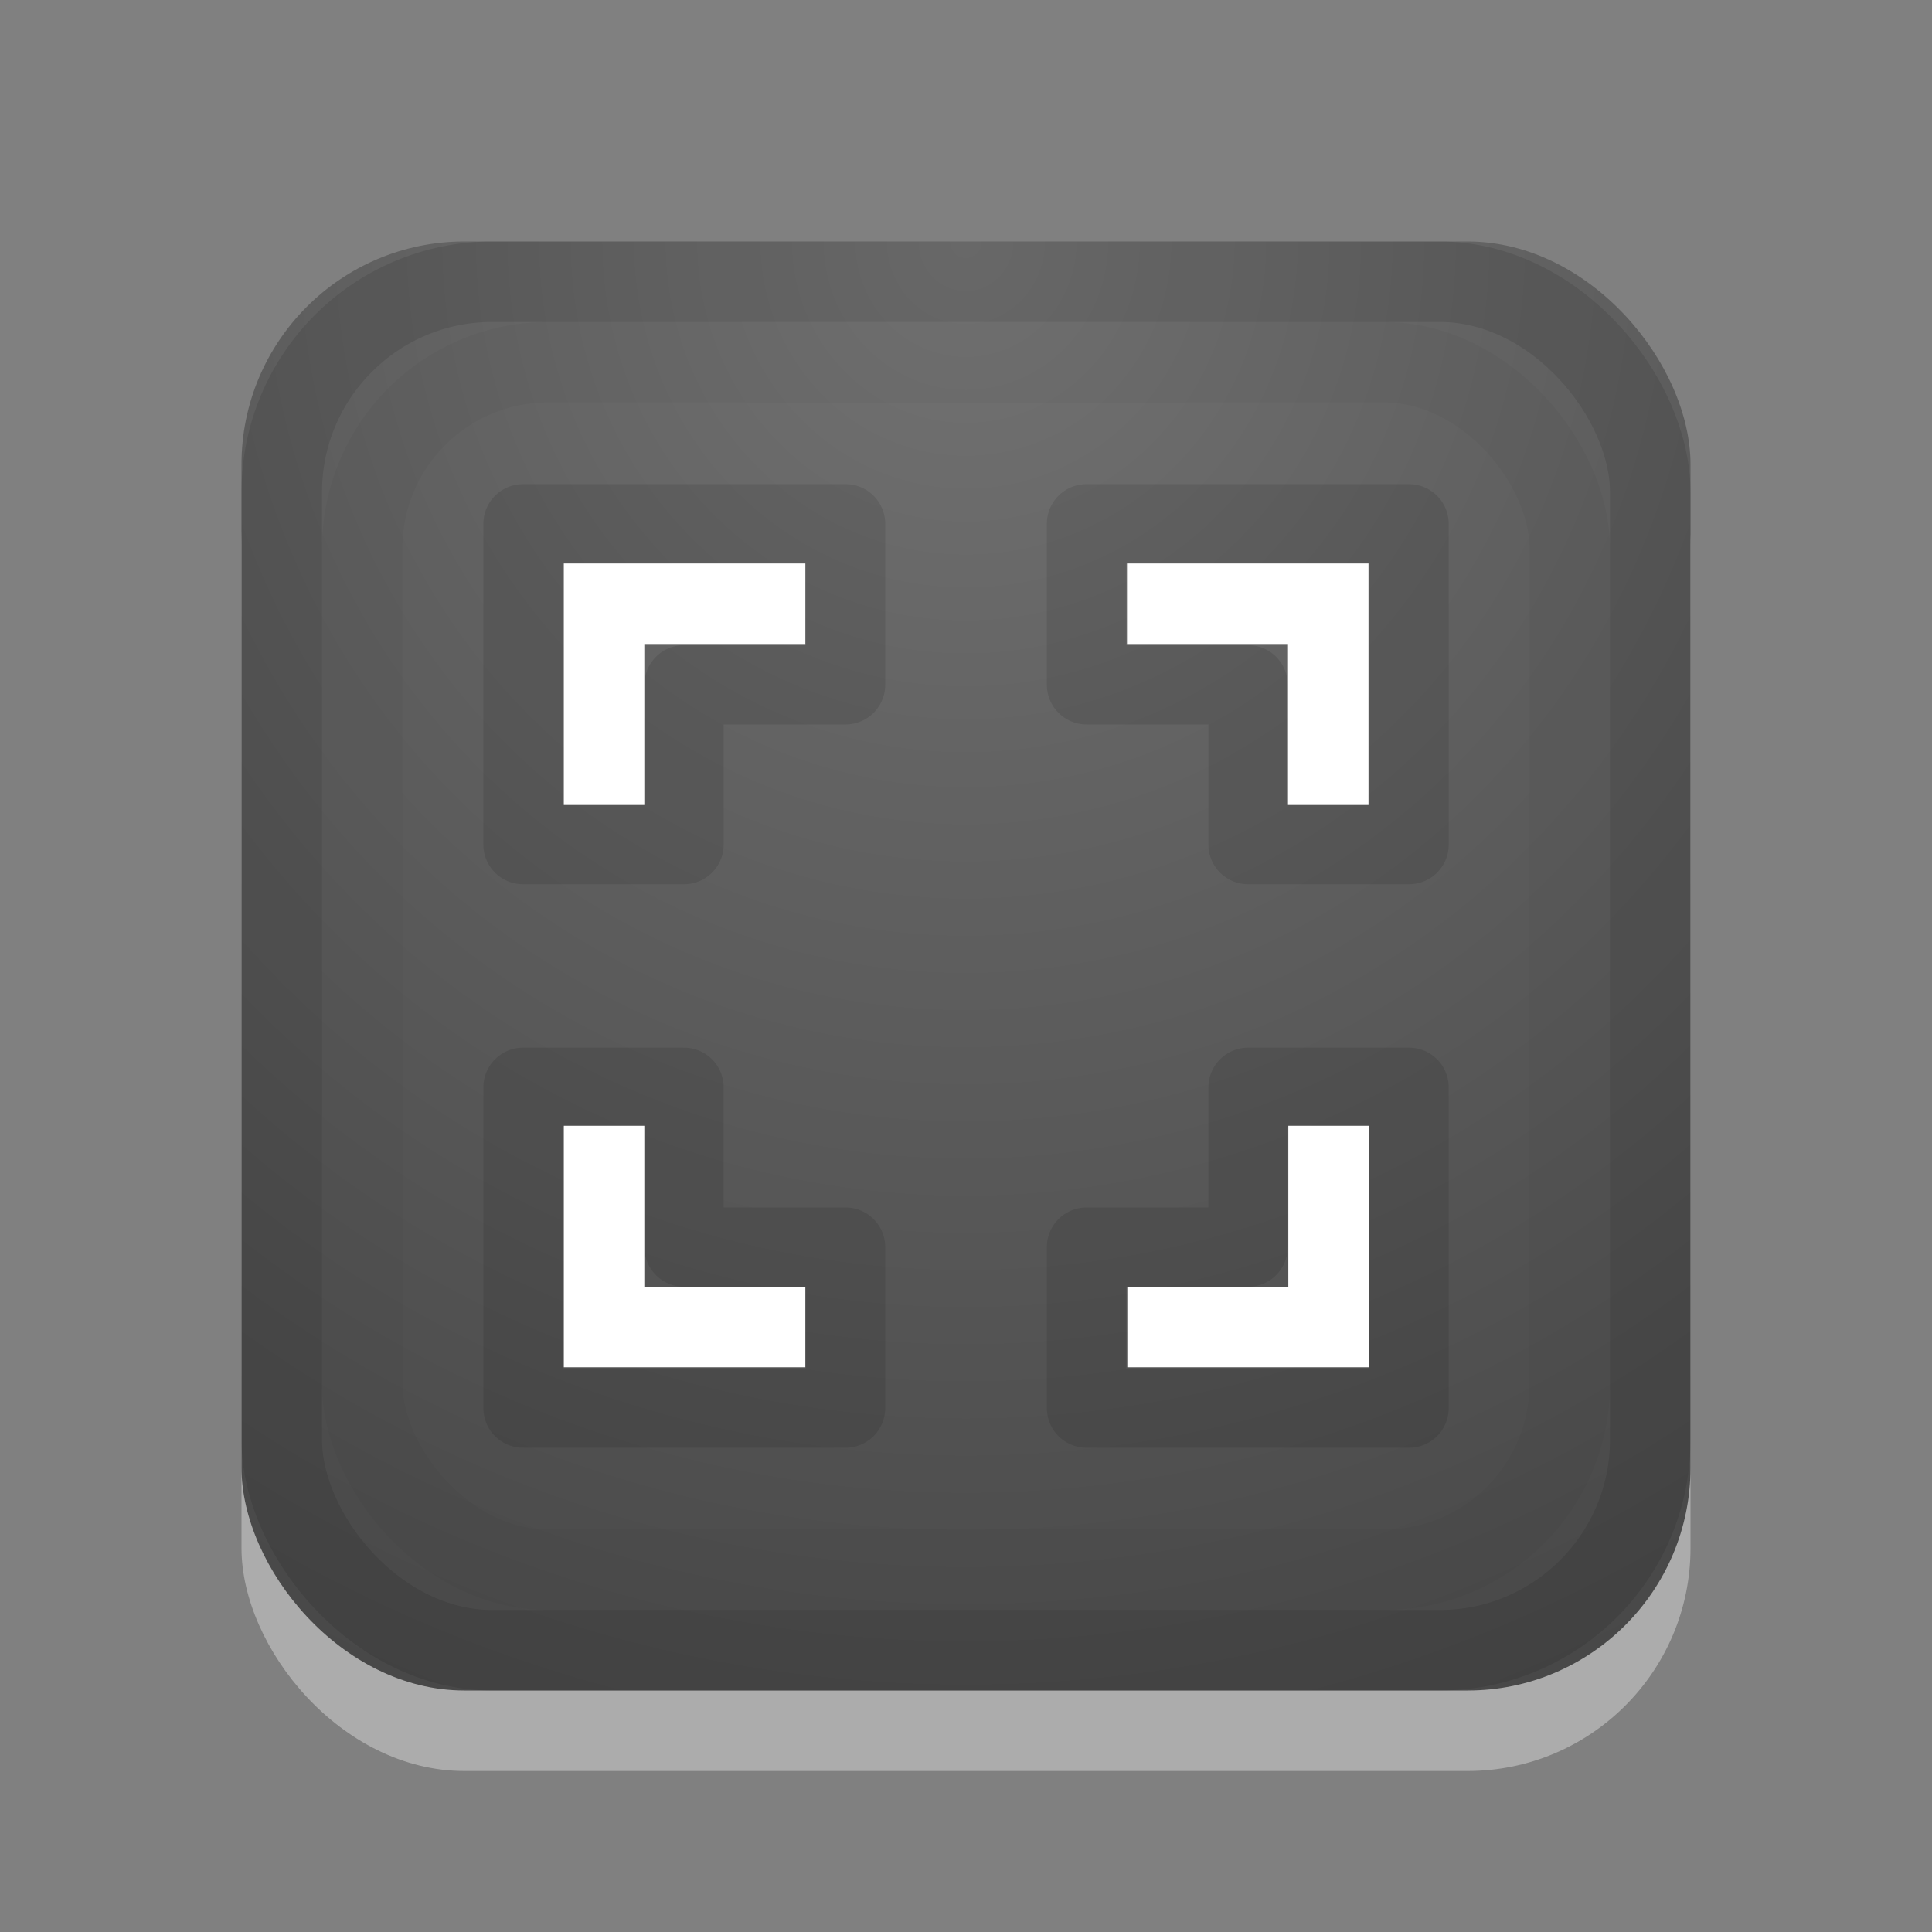 <?xml version="1.0" encoding="UTF-8" standalone="no"?>
<svg
   xmlns:dc="http://purl.org/dc/elements/1.1/"
   xmlns:cc="http://creativecommons.org/ns#"
   xmlns:rdf="http://www.w3.org/1999/02/22-rdf-syntax-ns#"
   xmlns:svg="http://www.w3.org/2000/svg"
   xmlns="http://www.w3.org/2000/svg"
   xmlns:xlink="http://www.w3.org/1999/xlink"
   id="svg3828"
   height="24"
   width="24"
   version="1.1">
  <rect width="100%" height="100%" fill="#808080" stroke="none"/>
  <defs
     id="defs3830">
    <linearGradient
       id="linearGradient2867-449-88-871-390-598-476-591-434-148-57-177-641-289-620-227-114-444-680-744-4-0">
      <stop
         offset="0"
         style="stop-color:#737373;stop-opacity:1"
         id="stop5430-5-0" />
      <stop
         offset="0.262"
         style="stop-color:#636363;stop-opacity:1"
         id="stop5432-2-9" />
      <stop
         offset="0.705"
         style="stop-color:#4b4b4b;stop-opacity:1"
         id="stop5434-9-0" />
      <stop
         offset="1"
         style="stop-color:#3f3f3f;stop-opacity:1"
         id="stop5436-2-5" />
    </linearGradient>
    <radialGradient
       gradientUnits="userSpaceOnUse"
       gradientTransform="matrix(-2.2660356e-8,2.941,-2.824,-2.1753946e-8,20.471,-32.329)"
       r="8.5"
       fy="3"
       fx="12.012"
       cy="3"
       cx="12.012"
       id="radialGradient4437"
       xlink:href="#linearGradient2867-449-88-871-390-598-476-591-434-148-57-177-641-289-620-227-114-444-680-744-4-0" />
  </defs>
  <rect
     width="18"
     height="18"
     rx="2.769"
     ry="2.769"
     x="3"
     y="4"
     id="rect5148"
     style="opacity:0.35;fill:#ffffff;fill-opacity:1;stroke:none" />
  <rect
     width="18"
     height="18"
     rx="2.769"
     ry="2.769"
     x="3"
     y="3"
     id="rect4133"
     style="fill:url(#radialGradient4437);fill-opacity:1;stroke:none" />
  <rect
     style="fill:none;stroke:#000000;stroke-width:1;stroke-opacity:1;opacity:0.03"
     id="rect4183"
     y="4.5"
     x="4.5"
     ry="2.308"
     rx="2.308"
     height="15"
     width="15" />
  <rect
     style="fill:none;fill-opacity:1;stroke:#000000;stroke-width:1;stroke-miterlimit:4;stroke-opacity:1;stroke-dasharray:none;opacity:0.1"
     id="rect7169"
     y="3.5"
     x="3.5"
     ry="2.615"
     rx="2.615"
     height="17"
     width="17" />
  <g
     transform="translate(0.004,-0.015)"
     style="fill:none;stroke:#000000;stroke-opacity:1;opacity:0.1"
     id="g3481">
    <path
       style="color:#000000;fill:none;stroke:#000000;stroke-width:0.985;stroke-linecap:round;stroke-linejoin:round;stroke-miterlimit:4;stroke-opacity:1;stroke-dasharray:none;stroke-dashoffset:0;marker:none;visibility:visible;display:inline;overflow:visible;enable-background:accumulate"
       d="m 10.5,6.522 0,2 -2.007,0 0,1.985 -2,0 0,-3.985 z"
       id="path2262-6" />
    <path
       id="path3475"
       d="m 13.493,6.522 0,2 2.007,0 0,1.985 2,0 0,-3.985 z"
       style="color:#000000;fill:none;stroke:#000000;stroke-width:0.985;stroke-linecap:round;stroke-linejoin:round;stroke-miterlimit:4;stroke-opacity:1;stroke-dasharray:none;stroke-dashoffset:0;marker:none;visibility:visible;display:inline;overflow:visible;enable-background:accumulate" />
    <path
       id="path3477"
       d="m 10.5,17.507 0,-2 -2.007,0 0,-1.985 -2,0 0,3.985 z"
       style="color:#000000;fill:none;stroke:#000000;stroke-width:0.985;stroke-linecap:round;stroke-linejoin:round;stroke-miterlimit:4;stroke-opacity:1;stroke-dasharray:none;stroke-dashoffset:0;marker:none;visibility:visible;display:inline;overflow:visible;enable-background:accumulate" />
    <path
       style="color:#000000;fill:none;stroke:#000000;stroke-width:0.985;stroke-linecap:round;stroke-linejoin:round;stroke-miterlimit:4;stroke-opacity:1;stroke-dasharray:none;stroke-dashoffset:0;marker:none;visibility:visible;display:inline;overflow:visible;enable-background:accumulate"
       d="m 13.493,17.507 0,-2 2.007,0 0,-1.985 2,0 0,3.985 z"
       id="path3479" />
  </g>
  <path
     id="path4305"
     d="m 7.004,13.985 0,3 3,0 0,-1 -2,0 0,-2 z"
     style="fill:#ffffff;fill-opacity:1;stroke:none" />
  <path
     style="opacity:1;fill:#ffffff;fill-opacity:1;stroke:none"
     d="m 17.004,13.985 0,3 -3,0 0,-1 2,0 0,-2 z"
     id="path4315" />
  <path
     style="fill:#ffffff;fill-opacity:1;stroke:none"
     d="m 7.004,10 0,-3 3,0 0,1 -2,0 0,2 z"
     id="path6203" />
  <path
     id="path6205"
     d="m 17,10 0,-3 -3,0 0,1 2,0 0,2 z"
     style="fill:#ffffff;fill-opacity:1;stroke:none" />
</svg>

